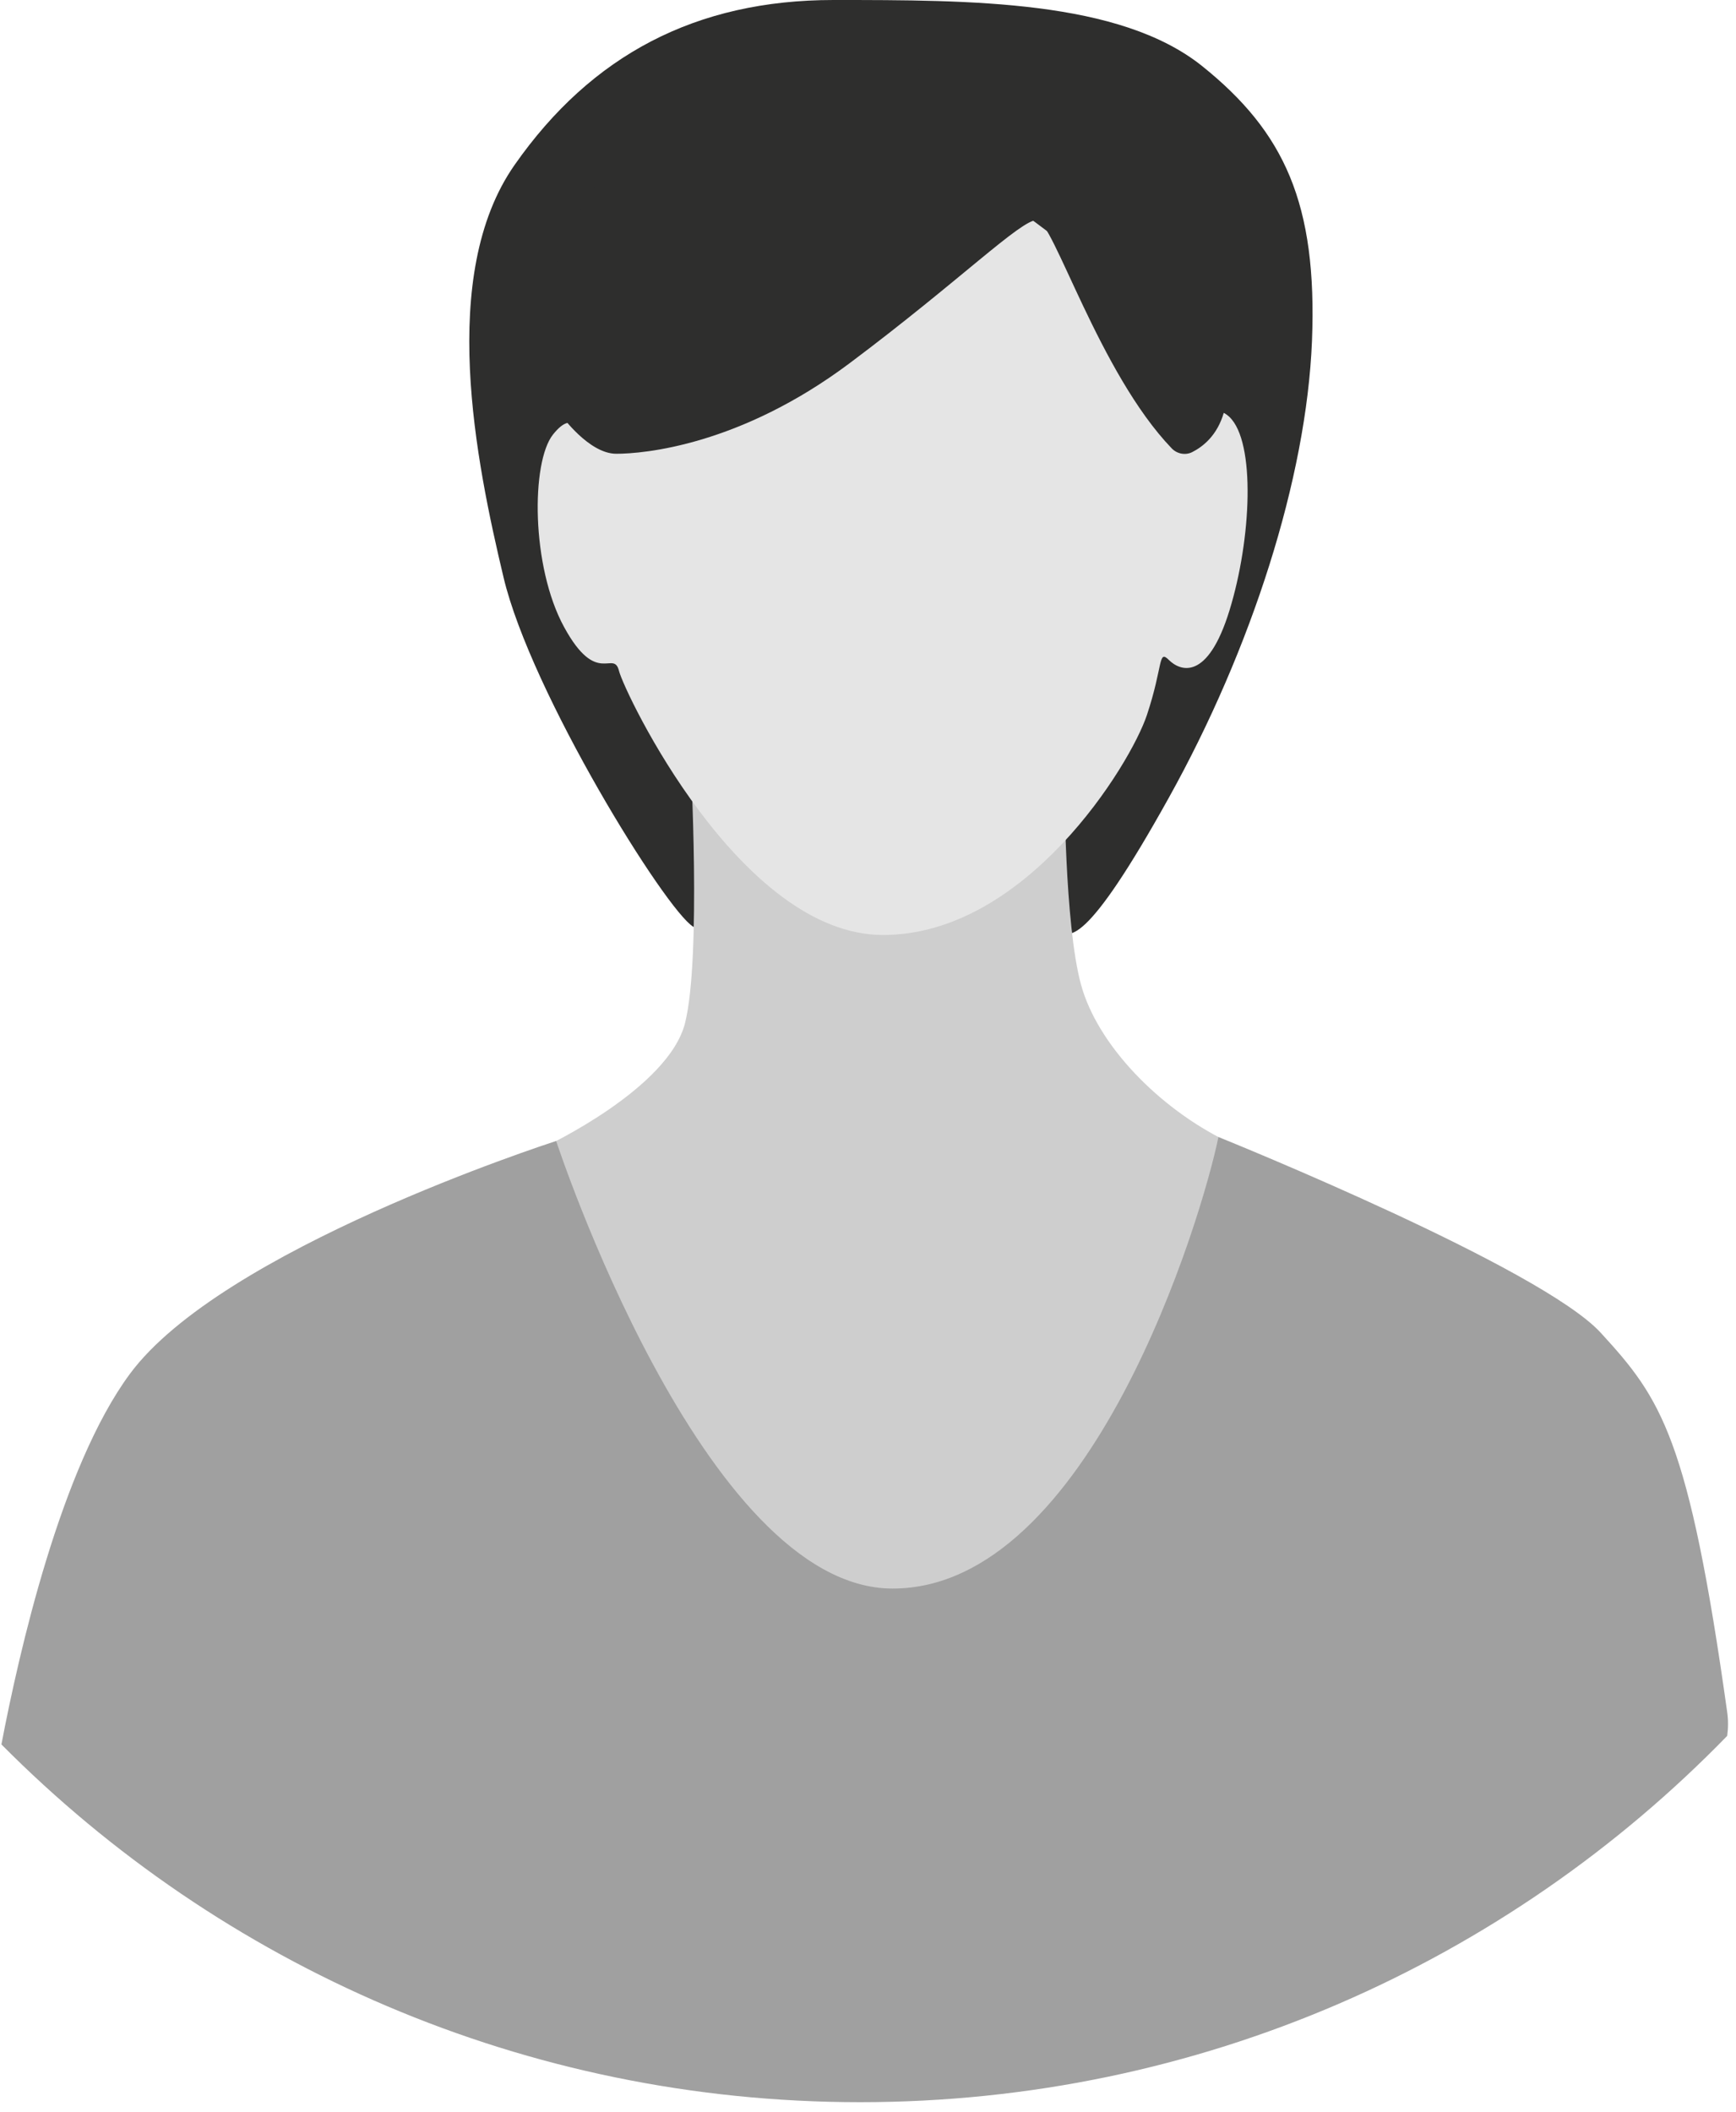 <svg version="1.2" xmlns="http://www.w3.org/2000/svg" viewBox="0 0 134 163" width="134" height="163">
	<defs>
		<clipPath clipPathUnits="userSpaceOnUse" id="cp1">
			<path d="m0.11 0h133.28v162.24h-133.28z"/>
		</clipPath>
	</defs>
	<style>
		.s0 { fill: #2e2e2d } 
		.s1 { fill: #cecece } 
		.s2 { fill: #e5e5e5 } 
		.s3 { fill: #a0a0a0 } 
	</style>
	<g id="Group 160" clip-path="url(#cp1)">
		<path id="Path 185" class="s0" d="m54.36 64.73c0 0 1.28 8.07-0.85 6.79-2.12-1.27-12.52-18.04-14.64-26.95-2.12-8.91-5.09-23.35 0.85-31.84 5.94-8.49 14.01-12.73 24.62-12.73 10.61 0 22.07 0 28.44 5.09 6.36 5.1 8.91 10.62 8.49 21.23-0.43 10.61-4.67 23.77-11.04 35.23-6.37 11.46-7.86 11.17-8.7 9.97-0.85-1.19-1.28-4.67 1.27-8.06 2.55-3.4 15.07-27.38 9.55-37.14-5.52-9.77-44.99-12.74-47.54-3.82-2.55 8.91 0.64 24.83 4.03 28.65 3.4 3.82 4.04 8.7 5.52 13.58z"/>
		<path id="Path 186" class="s1" d="m42.05 88.5c0 0 9.55-4.46 10.83-9.55 1.27-5.09 0.42-20.37 0.42-20.37l28.86 1.69c0 0 0 11.04 1.28 15.71 1.27 4.67 6.03 9.55 11.25 12.1 5.21 2.54-27.67 73.74-27.67 73.74 0 0-28.36-62.28-24.97-73.32z"/>
		<path id="Path 187" class="s2" d="m60.09 9.76c0 0-8.06 5.52-10.61 13.16-2.55 7.64-1.27 12.31-2.97 11.46-1.7-0.85-2.12-2.97-3.82-0.85-1.7 2.13-1.7 10.19 0.85 14.86 2.54 4.67 3.82 1.7 4.24 3.39 0.43 1.7 9.34 20.38 20.38 20.38 11.03 0 19.1-13.16 20.37-16.98 1.27-3.82 0.85-5.09 1.7-4.24 0.85 0.84 2.97 1.69 4.67-3.82 1.7-5.52 2.03-13 0-14.94-1.91-1.83-2.97 3.05-3.4 2.63-0.42-0.43 0.43-5.52-5.52-12.31-5.94-6.79-22.92-16.56-25.89-12.74z"/>
		<path id="Path 188" class="s0" d="m43.33 32.05c0 0 2.12 2.97 4.24 2.97 2.12 0 9.55-0.64 18.04-7.01 8.49-6.36 13.16-11.03 14.43-11.03 1.23 0 4.82 11.82 10.4 17.62 0.41 0.43 1.06 0.56 1.59 0.29 0.81-0.41 1.93-1.27 2.44-3.06 0.85-2.97 5.1-23.34-7.21-25.04-12.31-1.7-29.29-2.55-35.66 1.27-6.36 3.83-13.37 19.74-8.27 23.99z"/>
		<path id="Path 189" class="s3" d="m133.32 133.97c-16.96 17.44-40.68 28.27-66.93 28.27-25.91 0-49.36-10.56-66.28-27.61 1.34-7.04 4.59-21.39 9.91-28.59 7.1-9.61 32.12-17.72 32.9-17.98q0.01 0 0.01 0c0 0 11.33 34.54 25.97 34.54 15.28 0 23.9-28.69 25.15-34.85q0 0 0.02 0.01c0.75 0.3 24.89 10.08 29.49 15.1 4.67 5.09 6.79 8.06 9.76 29.28q0.13 0.9 0 1.83z"/>
	</g>
</svg>